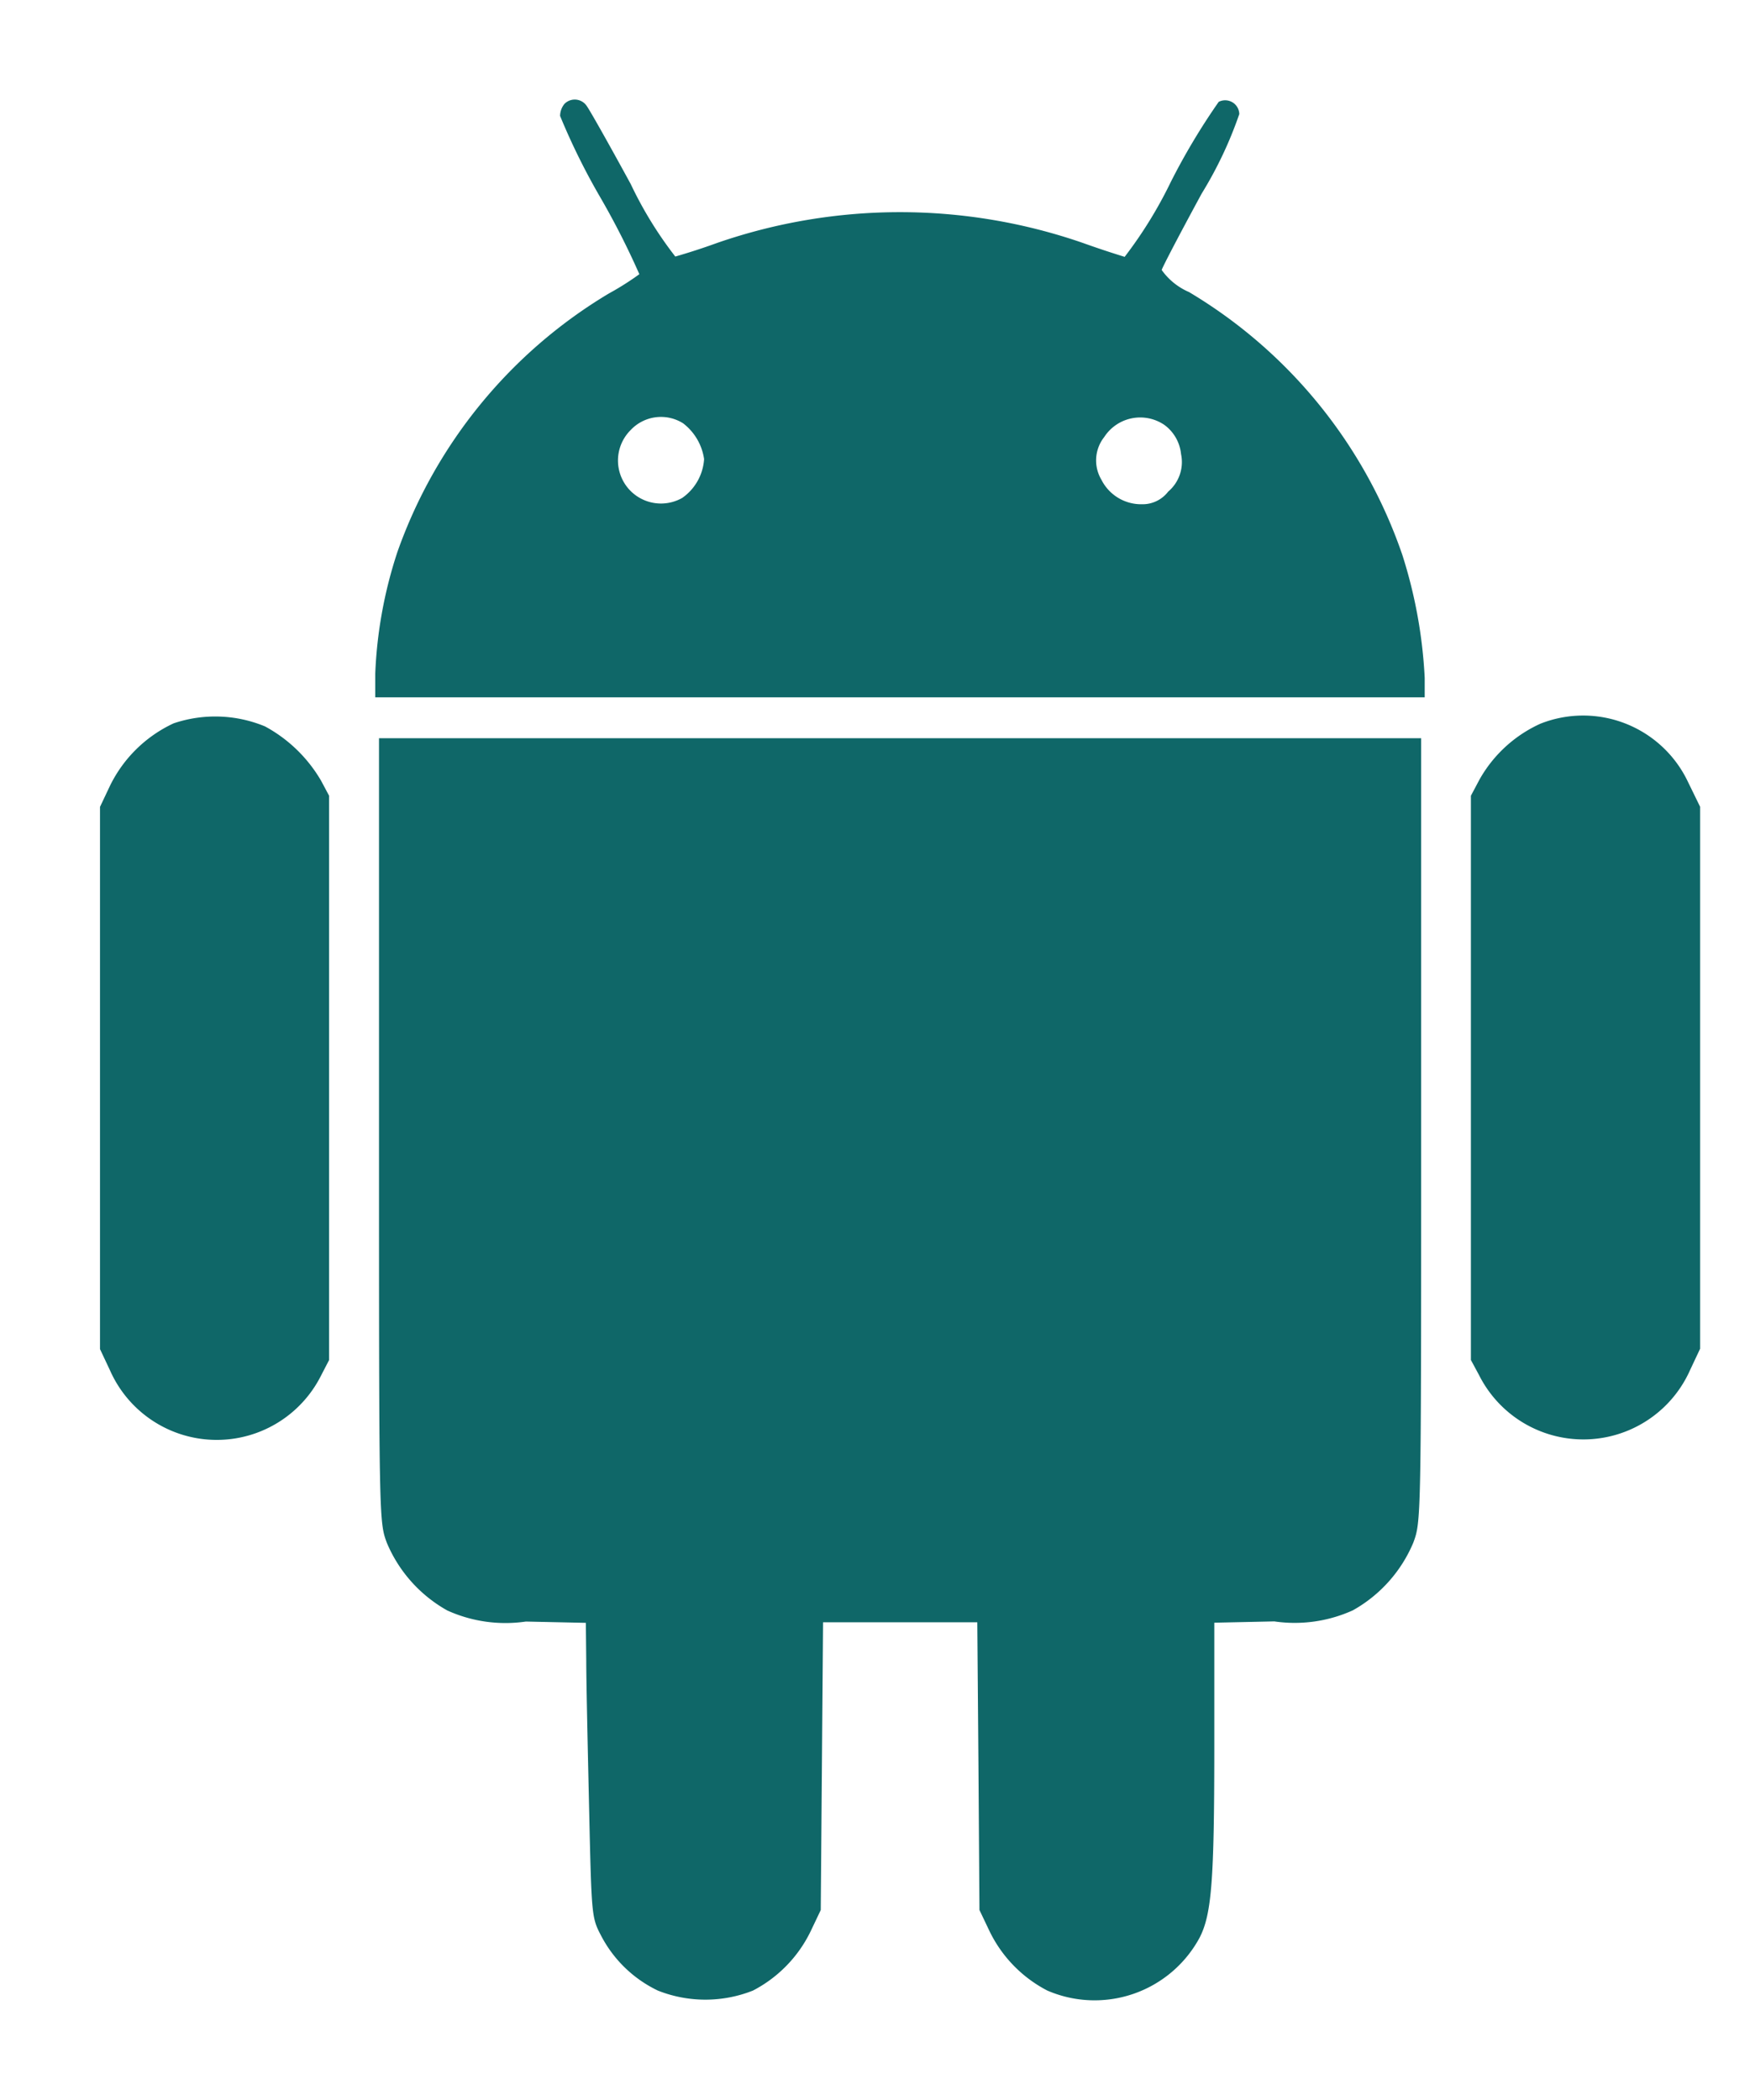 <svg xmlns="http://www.w3.org/2000/svg" width="35" height="42"><path data-name="free-icon-android-logo-38002 1 (Traced)" d="M11.289 2.078a.385.385 0 00-.087.241 13.353 13.353 0 00.808 1.635 15.767 15.767 0 01.777 1.53 5.691 5.691 0 01-.612.387 9.836 9.836 0 00-4.225 5.163 8.872 8.872 0 00-.445 2.44v.473h20.989v-.39a9.635 9.635 0 00-.448-2.461 9.828 9.828 0 00-4.266-5.255 1.3 1.3 0 01-.546-.441c.013-.055.373-.743.8-1.529a8 8 0 00.752-1.59.283.283 0 00-.412-.244 13.209 13.209 0 00-.957 1.6 8.617 8.617 0 01-.924 1.5 19.576 19.576 0 01-.835-.278 11.174 11.174 0 00-7.316 0 12.9 12.9 0 01-.836.272 7.789 7.789 0 01-.89-1.447c-.436-.8-.837-1.513-.891-1.578a.288.288 0 00-.436-.028zm2.373 6.388a1.1 1.1 0 01.42.716 1.029 1.029 0 01-.437.776.86.86 0 01-1.031-1.358.832.832 0 011.048-.134zm9.628.034a.824.824 0 01.331.582.773.773 0 01-.257.75.644.644 0 01-.524.253.89.89 0 01-.812-.491.755.755 0 01.057-.854.858.858 0 011.205-.24zM3.472 14.467A2.669 2.669 0 002.2 15.715l-.2.423v10.844l.2.425a2.334 2.334 0 004.212.122l.17-.329V15.915l-.16-.3A2.886 2.886 0 005.3 14.528a2.6 2.6 0 00-1.828-.061zm27.334.008a2.654 2.654 0 00-1.216 1.116l-.172.324V27.2l.162.3a2.335 2.335 0 004.222-.1l.2-.425v-10.84l-.244-.5a2.32 2.32 0 00-2.952-1.16zM7.58 22.6c0 7.83 0 7.833.158 8.259a2.785 2.785 0 001.207 1.35 2.816 2.816 0 001.572.222l1.2.026.008.755c0 .415.03 1.741.057 2.946.049 2.181.05 2.193.244 2.563a2.491 2.491 0 001.132 1.091 2.579 2.579 0 001.9 0 2.624 2.624 0 001.157-1.191l.2-.42.023-2.878.023-2.878h3.085l.023 2.878.02 2.877.2.42a2.625 2.625 0 001.157 1.191 2.386 2.386 0 003.049-1.063c.237-.467.29-1.144.291-3.754v-2.54l1.2-.026a2.815 2.815 0 001.572-.222 2.785 2.785 0 001.207-1.35c.158-.426.158-.43.158-8.259v-7.833H7.58V22.6z" fill="#0f6768" fill-rule="evenodd"/></svg>